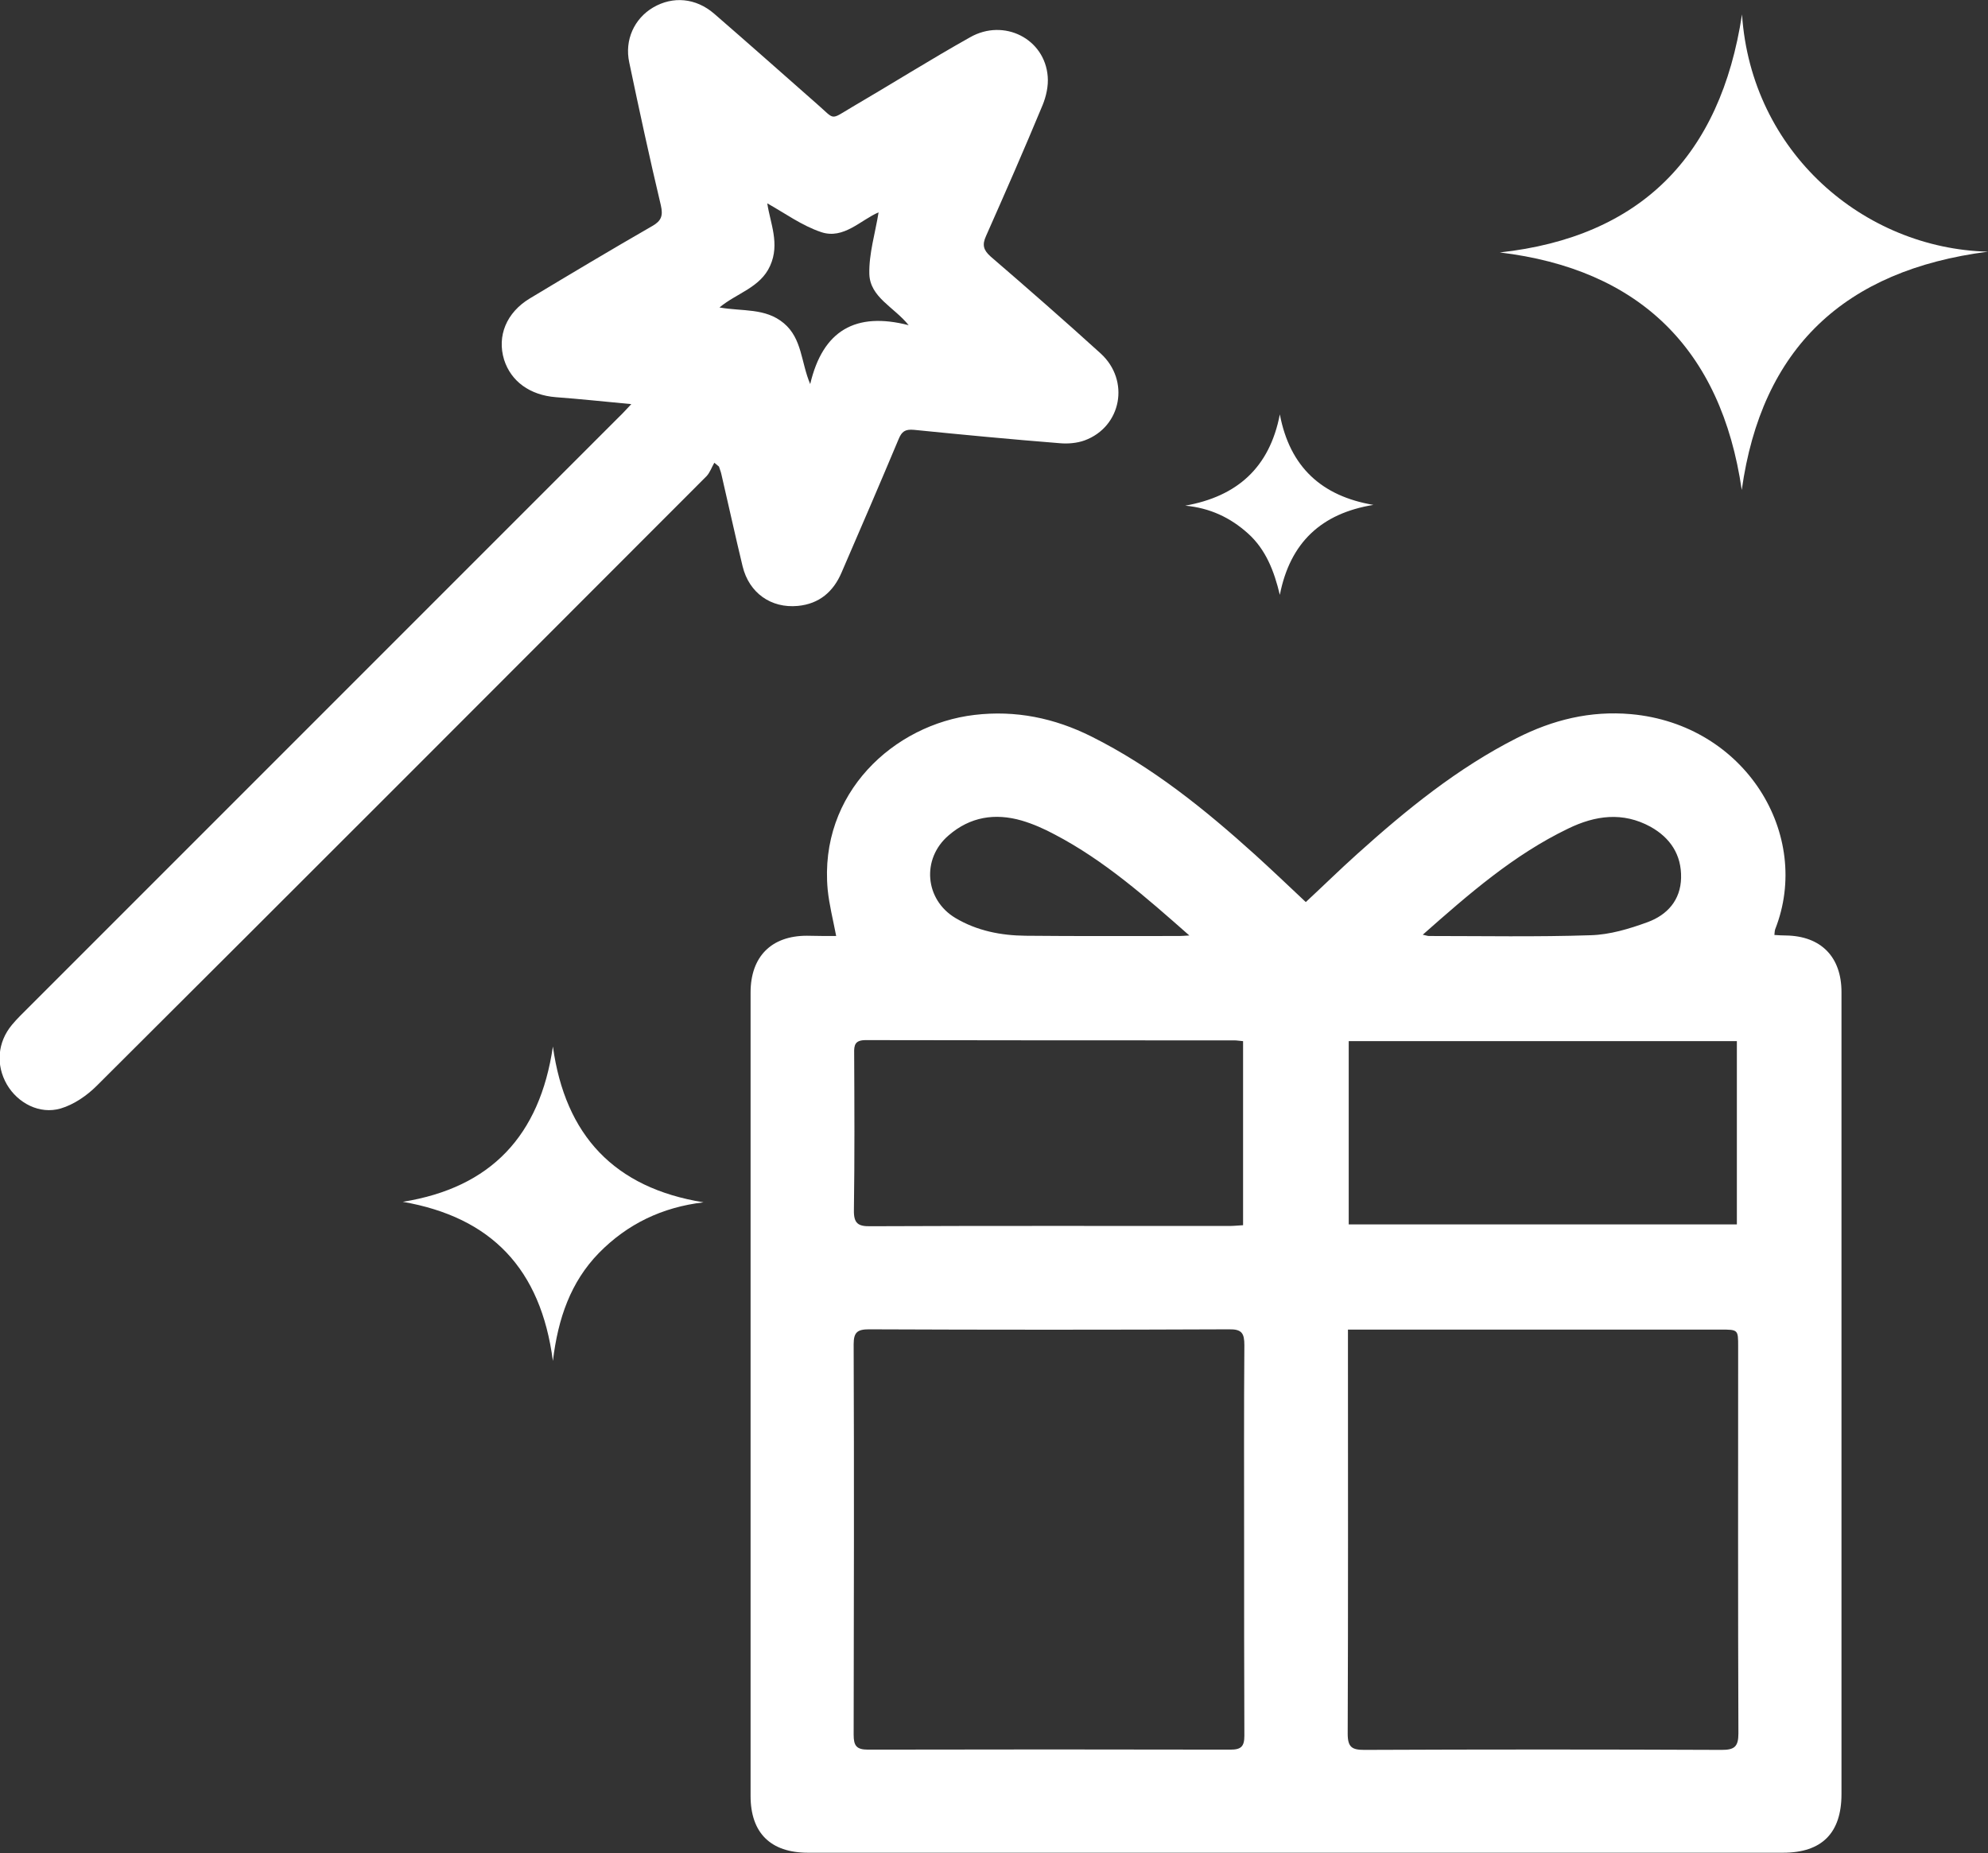 <?xml version="1.0" encoding="utf-8"?>
<!-- Generator: Adobe Illustrator 22.1.0, SVG Export Plug-In . SVG Version: 6.00 Build 0)  -->
<svg version="1.1" id="Слой_1" xmlns="http://www.w3.org/2000/svg" xmlns:xlink="http://www.w3.org/1999/xlink" x="0px" y="0px"
	 viewBox="0 0 773.4 720.8" style="enable-background:new 0 0 773.4 720.8;" xml:space="preserve">
<rect x="0" y="0" width="773.4" height="720.8" fill="#333333" stroke="none"/>
<style type="text/css">
	.st0{fill:#FFFFFF;}
</style>
<g>
	<path class="st0" d="M325.3,364.1c-1.2-6.3-2.7-12.1-3.3-18c-3.5-37.6,25.8-64.3,57.1-68c16-1.9,31.1,1.2,45.5,8.4
		c23.8,11.9,44.2,28.4,63.8,46.1c6.5,5.9,12.9,12,19.6,18.3c6.7-6.2,13.2-12.6,20-18.7c19.1-17.2,39-33.4,62.1-45.1
		c14-7.1,28.6-10.7,44.4-9.3c44.5,4,70.6,46.9,56.1,83.7c-0.2,0.6-0.2,1.3-0.3,2.2c1.6,0.1,3.1,0.2,4.5,0.2
		c13.6,0.2,21.6,8.3,21.6,22c0,50.5,0,101,0,151.5c0,53.5,0,107,0,160.5c0,15.1-7.6,22.8-22.7,22.8c-126.5,0-253,0-379.4,0
		c-14.5,0-22.3-7.7-22.3-22.1c0-104.2,0-208.3,0-312.5c0-14,8.1-22.1,21.9-22.1C317.7,364.1,321.5,364.1,325.3,364.1z M484,599.3
		c0-25.3-0.1-50.7,0.1-76c0-4.7-1-6.3-6-6.2c-46.7,0.2-93.3,0.2-140,0c-4.5,0-6,1.1-6,5.8c0.2,50.6,0.1,101.3,0,151.9
		c0,4.3,1.1,5.8,5.6,5.8c47-0.1,94-0.1,141,0c4.1,0,5.4-1.2,5.4-5.4C484,650,484,624.7,484,599.3z M524.4,517.2c0,2.6,0,4.4,0,6.2
		c0,50.3,0.1,100.7-0.1,151c0,5.3,1.7,6.3,6.5,6.3c46.3-0.2,92.7-0.2,139,0c4.9,0,6.5-1.2,6.5-6.4c-0.2-50.2-0.1-100.3-0.1-150.5
		c0-6.6,0-6.6-6.9-6.6c-46,0-92,0-138,0C529.2,517.2,527.2,517.2,524.4,517.2z M524.7,476.3c50.5,0,100.8,0,151,0
		c0-24.1,0-47.6,0-71.3c-50.6,0-100.7,0-151,0C524.7,429,524.7,452.6,524.7,476.3z M483.6,476.6c0-24.1,0-47.8,0-71.6
		c-1.4-0.1-2.4-0.3-3.3-0.3c-47.8,0-95.6,0-143.5-0.1c-4.1,0-4.6,1.8-4.5,5.1c0.1,20.3,0.2,40.7-0.1,61c-0.1,5.2,1.6,6.4,6.5,6.3
		c46.5-0.2,93-0.1,139.5-0.1C480,476.9,481.7,476.7,483.6,476.6z M553.5,363.6c1.4,0.3,1.9,0.5,2.4,0.5c21,0,42,0.4,62.9-0.3
		c7.5-0.2,15.1-2.5,22.2-5.1c7.6-2.8,12.8-8.5,13-17.2c0.2-9-4.2-15.6-11.9-19.9c-10.8-5.9-21.5-4.4-32,0.7
		C588.9,332.5,571.5,347.7,553.5,363.6z M462.7,363.9c-16.9-14.9-33.1-29.2-52.4-39.3c-4.1-2.2-8.4-4.1-12.8-5.4
		c-10.4-3-20.1-1.5-28.5,5.8c-10.6,9.1-9.2,25,2.7,32.1c8.4,5,17.7,6.8,27.3,6.9c20,0.2,39.9,0.1,59.9,0.1
		C459.8,364.1,460.8,364,462.7,363.9z"/>
	<path class="st0" d="M245.6,157.2c-10.6-1-20-2-29.4-2.7c-10-0.8-17.4-6.1-20.1-14.6c-2.8-9.2,0.9-18.3,10-23.8
		c15.8-9.5,31.7-19,47.7-28.2c3.5-2,4.2-4,3.3-8c-4.4-18.5-8.4-37-12.3-55.6c-1.9-8.8,2-17.1,9.3-21.4c7.7-4.5,16.6-3.7,23.7,2.4
		c13.5,11.7,26.8,23.5,40.2,35.3c7,6.1,4.8,6.2,13.4,1.1c15.4-9,30.5-18.5,46-27.2c13.2-7.5,29.1,0.6,30.2,15.3
		c0.3,3.6-0.6,7.7-2,11.1c-7.1,17.1-14.5,34-22,50.9c-1.6,3.5-1,5.5,1.8,8c14.4,12.4,28.7,24.9,42.8,37.7
		c11.5,10.5,8.1,28.5-6.2,33.8c-3,1.1-6.6,1.4-9.8,1.1c-18.9-1.5-37.8-3.3-56.7-5.2c-3.4-0.3-4.7,0.7-5.9,3.6
		c-7.3,17.4-14.7,34.6-22.2,51.9c-3.2,7.5-8.7,12.2-17,13c-10.5,1-19-5.1-21.5-15.4c-2.9-12-5.5-24-8.3-36c-0.2-0.9-0.6-1.8-0.9-2.8
		c-0.6-0.5-1.2-1-1.8-1.5c-1,1.7-1.7,3.8-3,5.2c-79,79.1-158,158.2-237.3,237.2c-3.8,3.8-8.9,7.3-14,8.8c-8.2,2.4-16.7-2.1-20.9-9.3
		c-4.4-7.6-3.7-16.5,2-23.3c2-2.4,4.3-4.6,6.6-6.9c76.5-76.5,153-153,229.4-229.4C242.2,160.9,243.5,159.4,245.6,157.2z
		 M353.5,126.5c-5.7-7.1-15-10.8-15.3-19.9c-0.2-7.9,2.3-15.9,3.6-24c-7,3-13.6,10.6-22.3,7.7c-7.5-2.5-14.2-7.4-21-11.2
		c1.1,7.6,5,15.7,1.1,24.3c-3.8,8.5-13,10.6-19.7,16.2c9,1.6,17.8,0.1,25,6.1c7.2,6,6.7,15.3,10.3,23.7
		C320.1,128.5,332.9,121.2,353.5,126.5z"/>
	<path class="st0" d="M583.5,98.2c54.6-6,85.8-37.3,94.2-92.6c3.6,53.7,47.4,91.1,95.7,92.3c-56,7.2-88.1,37.6-95.8,92.7
		C669.6,135.5,637.5,104.7,583.5,98.2z"/>
	<path class="st0" d="M215.1,407.1c4.8,34.6,23.9,55,58.6,60.6c-16.1,1.9-29.6,8.4-40.7,19.7c-11,11.3-15.9,25.4-17.9,42
		c-4.7-35.9-24-55.9-58.4-61.9C191,462,210,441.8,215.1,407.1z"/>
	<path class="st0" d="M534.3,196.4c-20.2,3.3-32.4,14.6-36.4,35c-2.2-9.2-5.4-17.6-12.4-23.9c-6.9-6.2-14.8-9.9-24.4-10.8
		c20.2-3.6,32.8-14.8,36.8-35.5C501.8,181.7,514.2,193,534.3,196.4z"/>
</g>
</svg>
